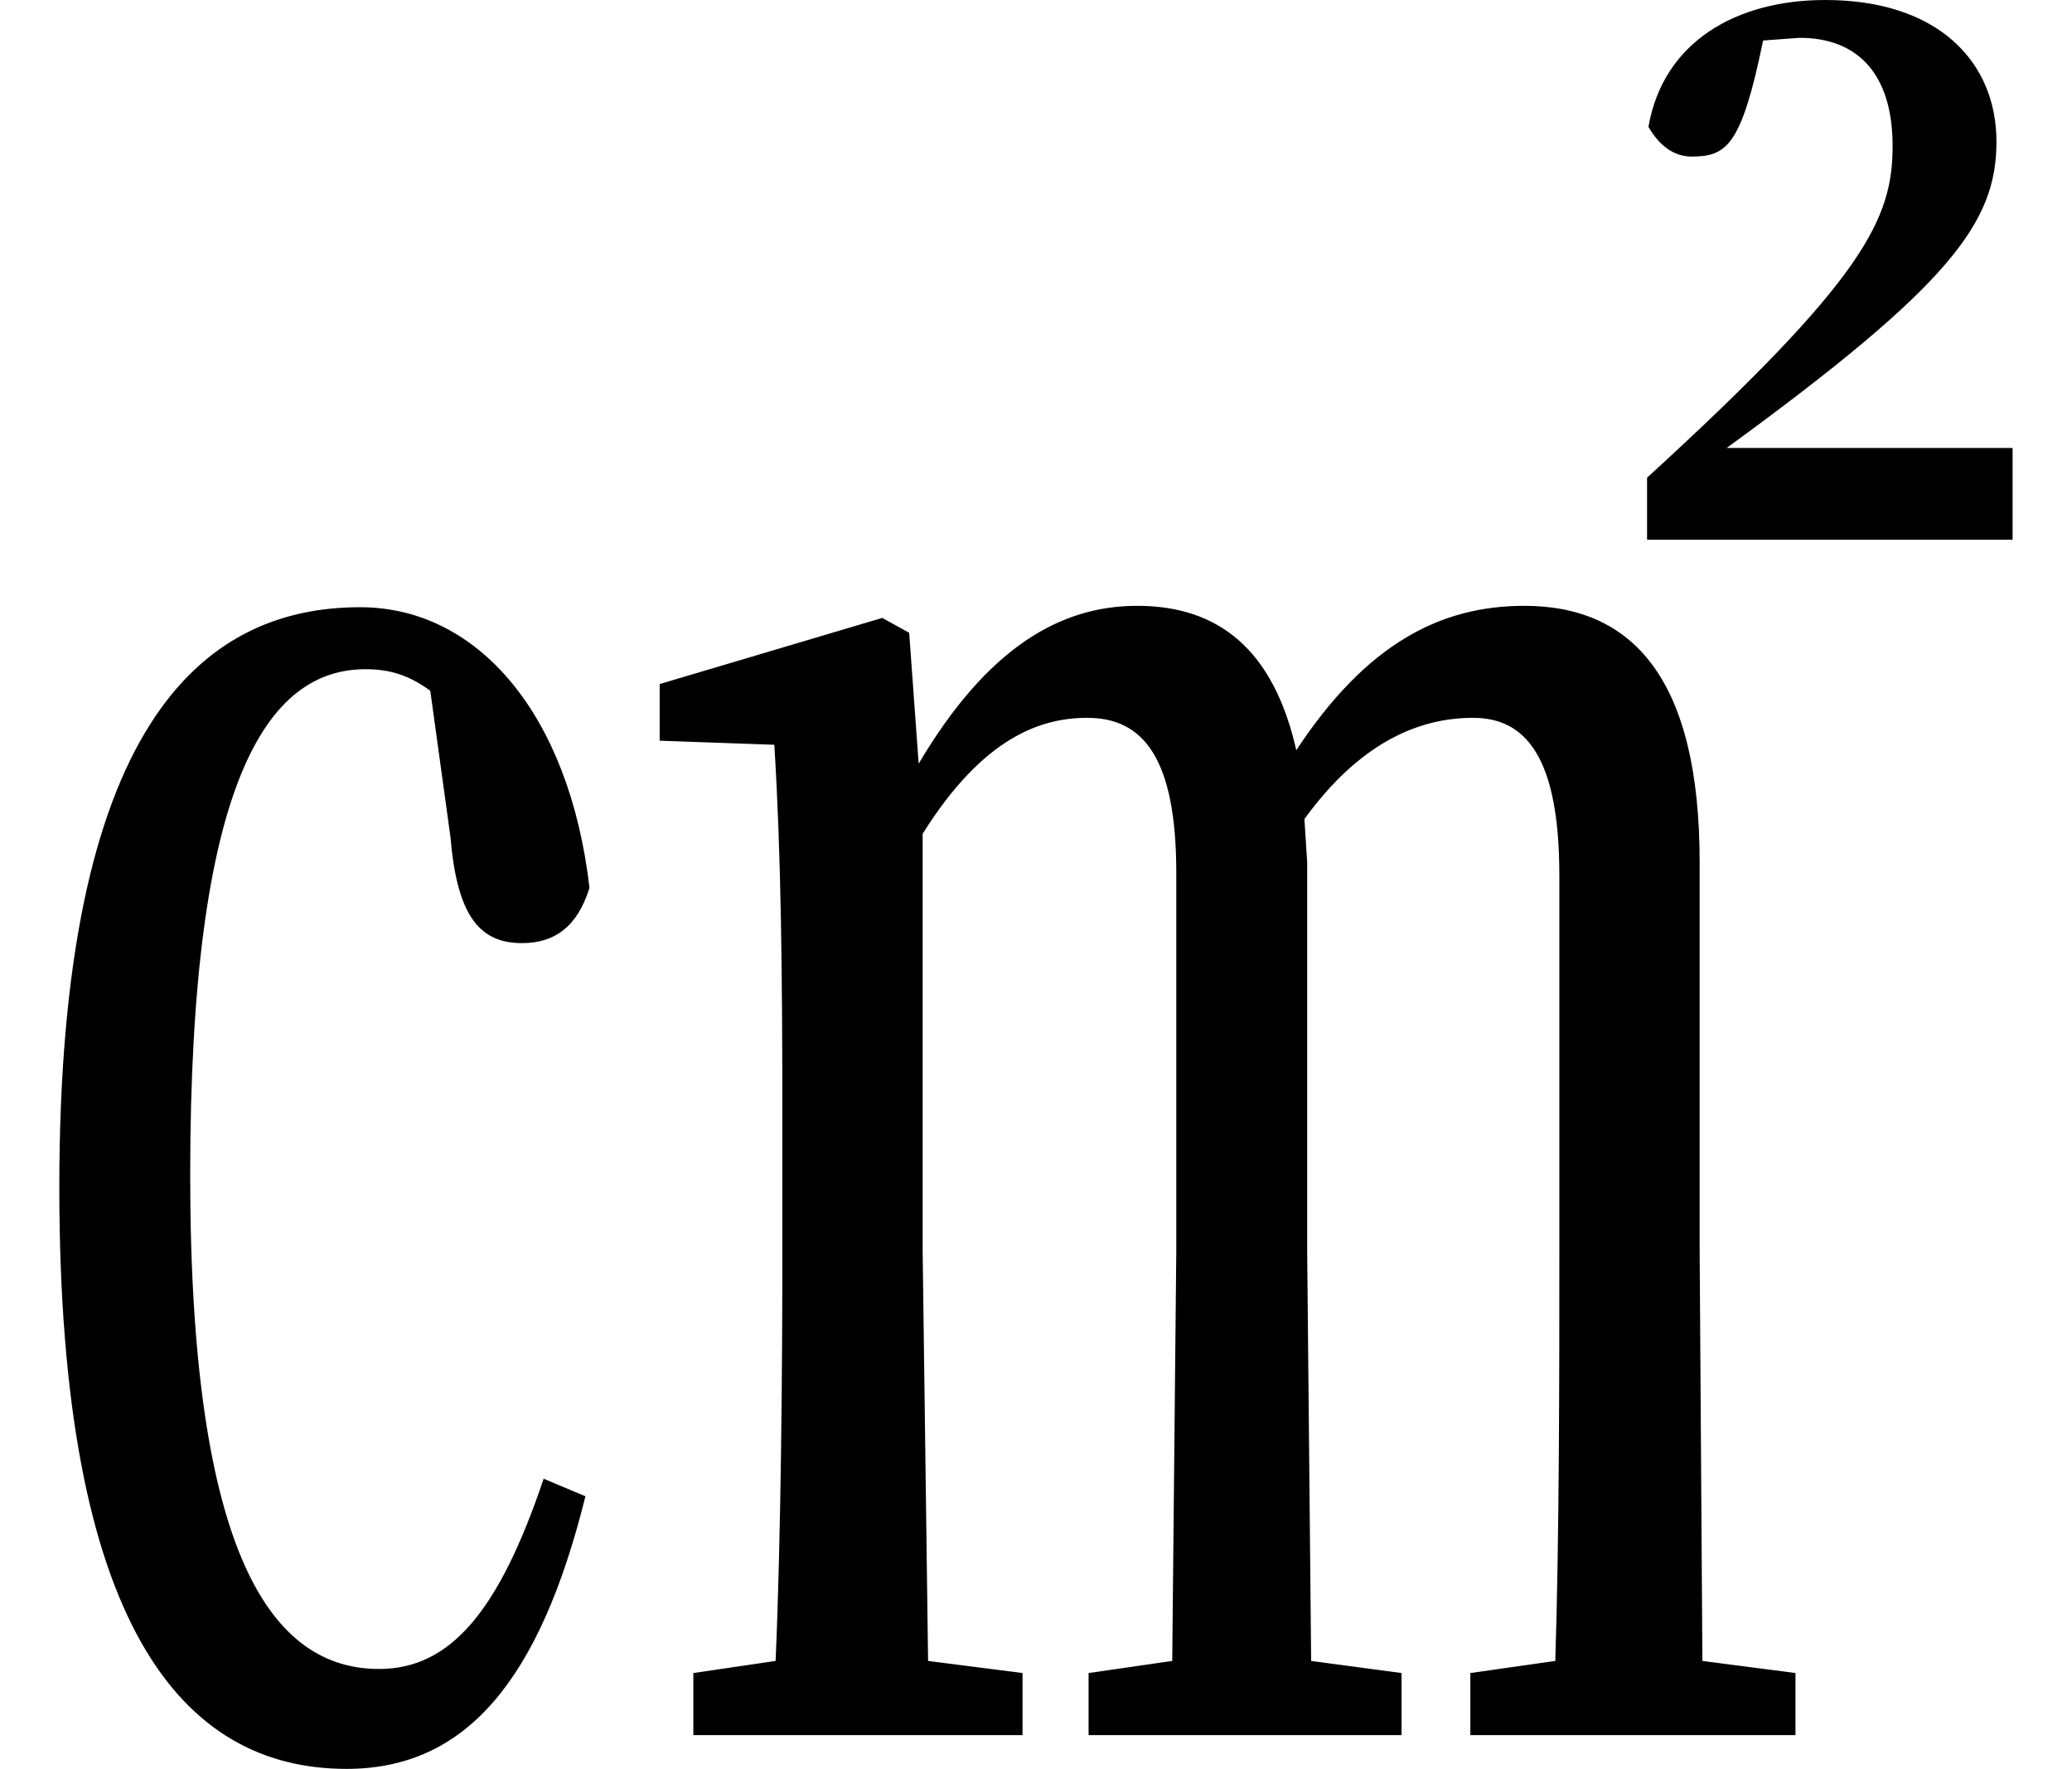 <svg height="20.484" viewBox="0 0 24 20.484" width="24" xmlns="http://www.w3.org/2000/svg">
<path d="M4.312,-0.391 C5.688,-0.391 6.547,0.625 7.078,2.766 L6.594,2.969 C6.078,1.438 5.516,0.766 4.688,0.766 C3.453,0.766 2.5,2.062 2.5,6.484 C2.5,11.047 3.391,12.344 4.531,12.344 C4.828,12.344 5.047,12.266 5.281,12.094 L5.516,10.391 C5.594,9.453 5.875,9.172 6.344,9.172 C6.719,9.172 6.984,9.359 7.125,9.812 C6.891,11.828 5.828,13.062 4.469,13.062 C2.609,13.062 0.984,11.656 0.984,6.344 C0.984,1.266 2.406,-0.391 4.312,-0.391 Z M19.375,13.844 L23.609,13.844 L23.609,14.906 L20.297,14.906 C22.891,16.797 23.422,17.516 23.422,18.453 C23.422,19.375 22.75,20.094 21.438,20.094 C20.406,20.094 19.562,19.609 19.391,18.625 C19.516,18.406 19.688,18.281 19.891,18.281 C20.297,18.281 20.469,18.406 20.719,19.625 L21.141,19.656 C21.844,19.656 22.219,19.203 22.219,18.406 C22.219,17.562 21.906,16.875 19.375,14.562 Z M18.281,0 L21.094,0 L21.094,0.719 L20.016,0.859 L19.984,5.609 L19.984,10.109 C19.984,12.219 19.219,13.078 17.953,13.078 C16.984,13.078 16.125,12.641 15.312,11.406 C15.047,12.578 14.406,13.078 13.469,13.078 C12.578,13.078 11.734,12.594 10.938,11.25 L10.828,12.766 L10.516,12.938 L7.938,12.172 L7.938,11.516 L9.266,11.469 C9.344,10.219 9.359,8.828 9.359,7.156 L9.359,5.609 C9.359,4.25 9.344,2.328 9.281,0.859 L8.328,0.719 L8.328,0 L12.141,0 L12.141,0.719 L11.047,0.859 L10.984,5.609 L10.984,10.438 C11.688,11.562 12.359,11.781 12.891,11.781 C13.531,11.781 13.922,11.328 13.922,9.984 L13.922,5.609 L13.875,0.859 L12.906,0.719 L12.906,0 L16.531,0 L16.531,0.719 L15.484,0.859 L15.438,5.609 L15.438,10.109 L15.406,10.609 C16.031,11.469 16.703,11.781 17.359,11.781 C17.969,11.781 18.359,11.328 18.359,9.953 L18.359,5.609 C18.359,4.203 18.359,2.328 18.312,0.859 L17.328,0.719 L17.328,0 Z" transform="translate(-0.297, 20.094) scale(1, -1)"/>
</svg>